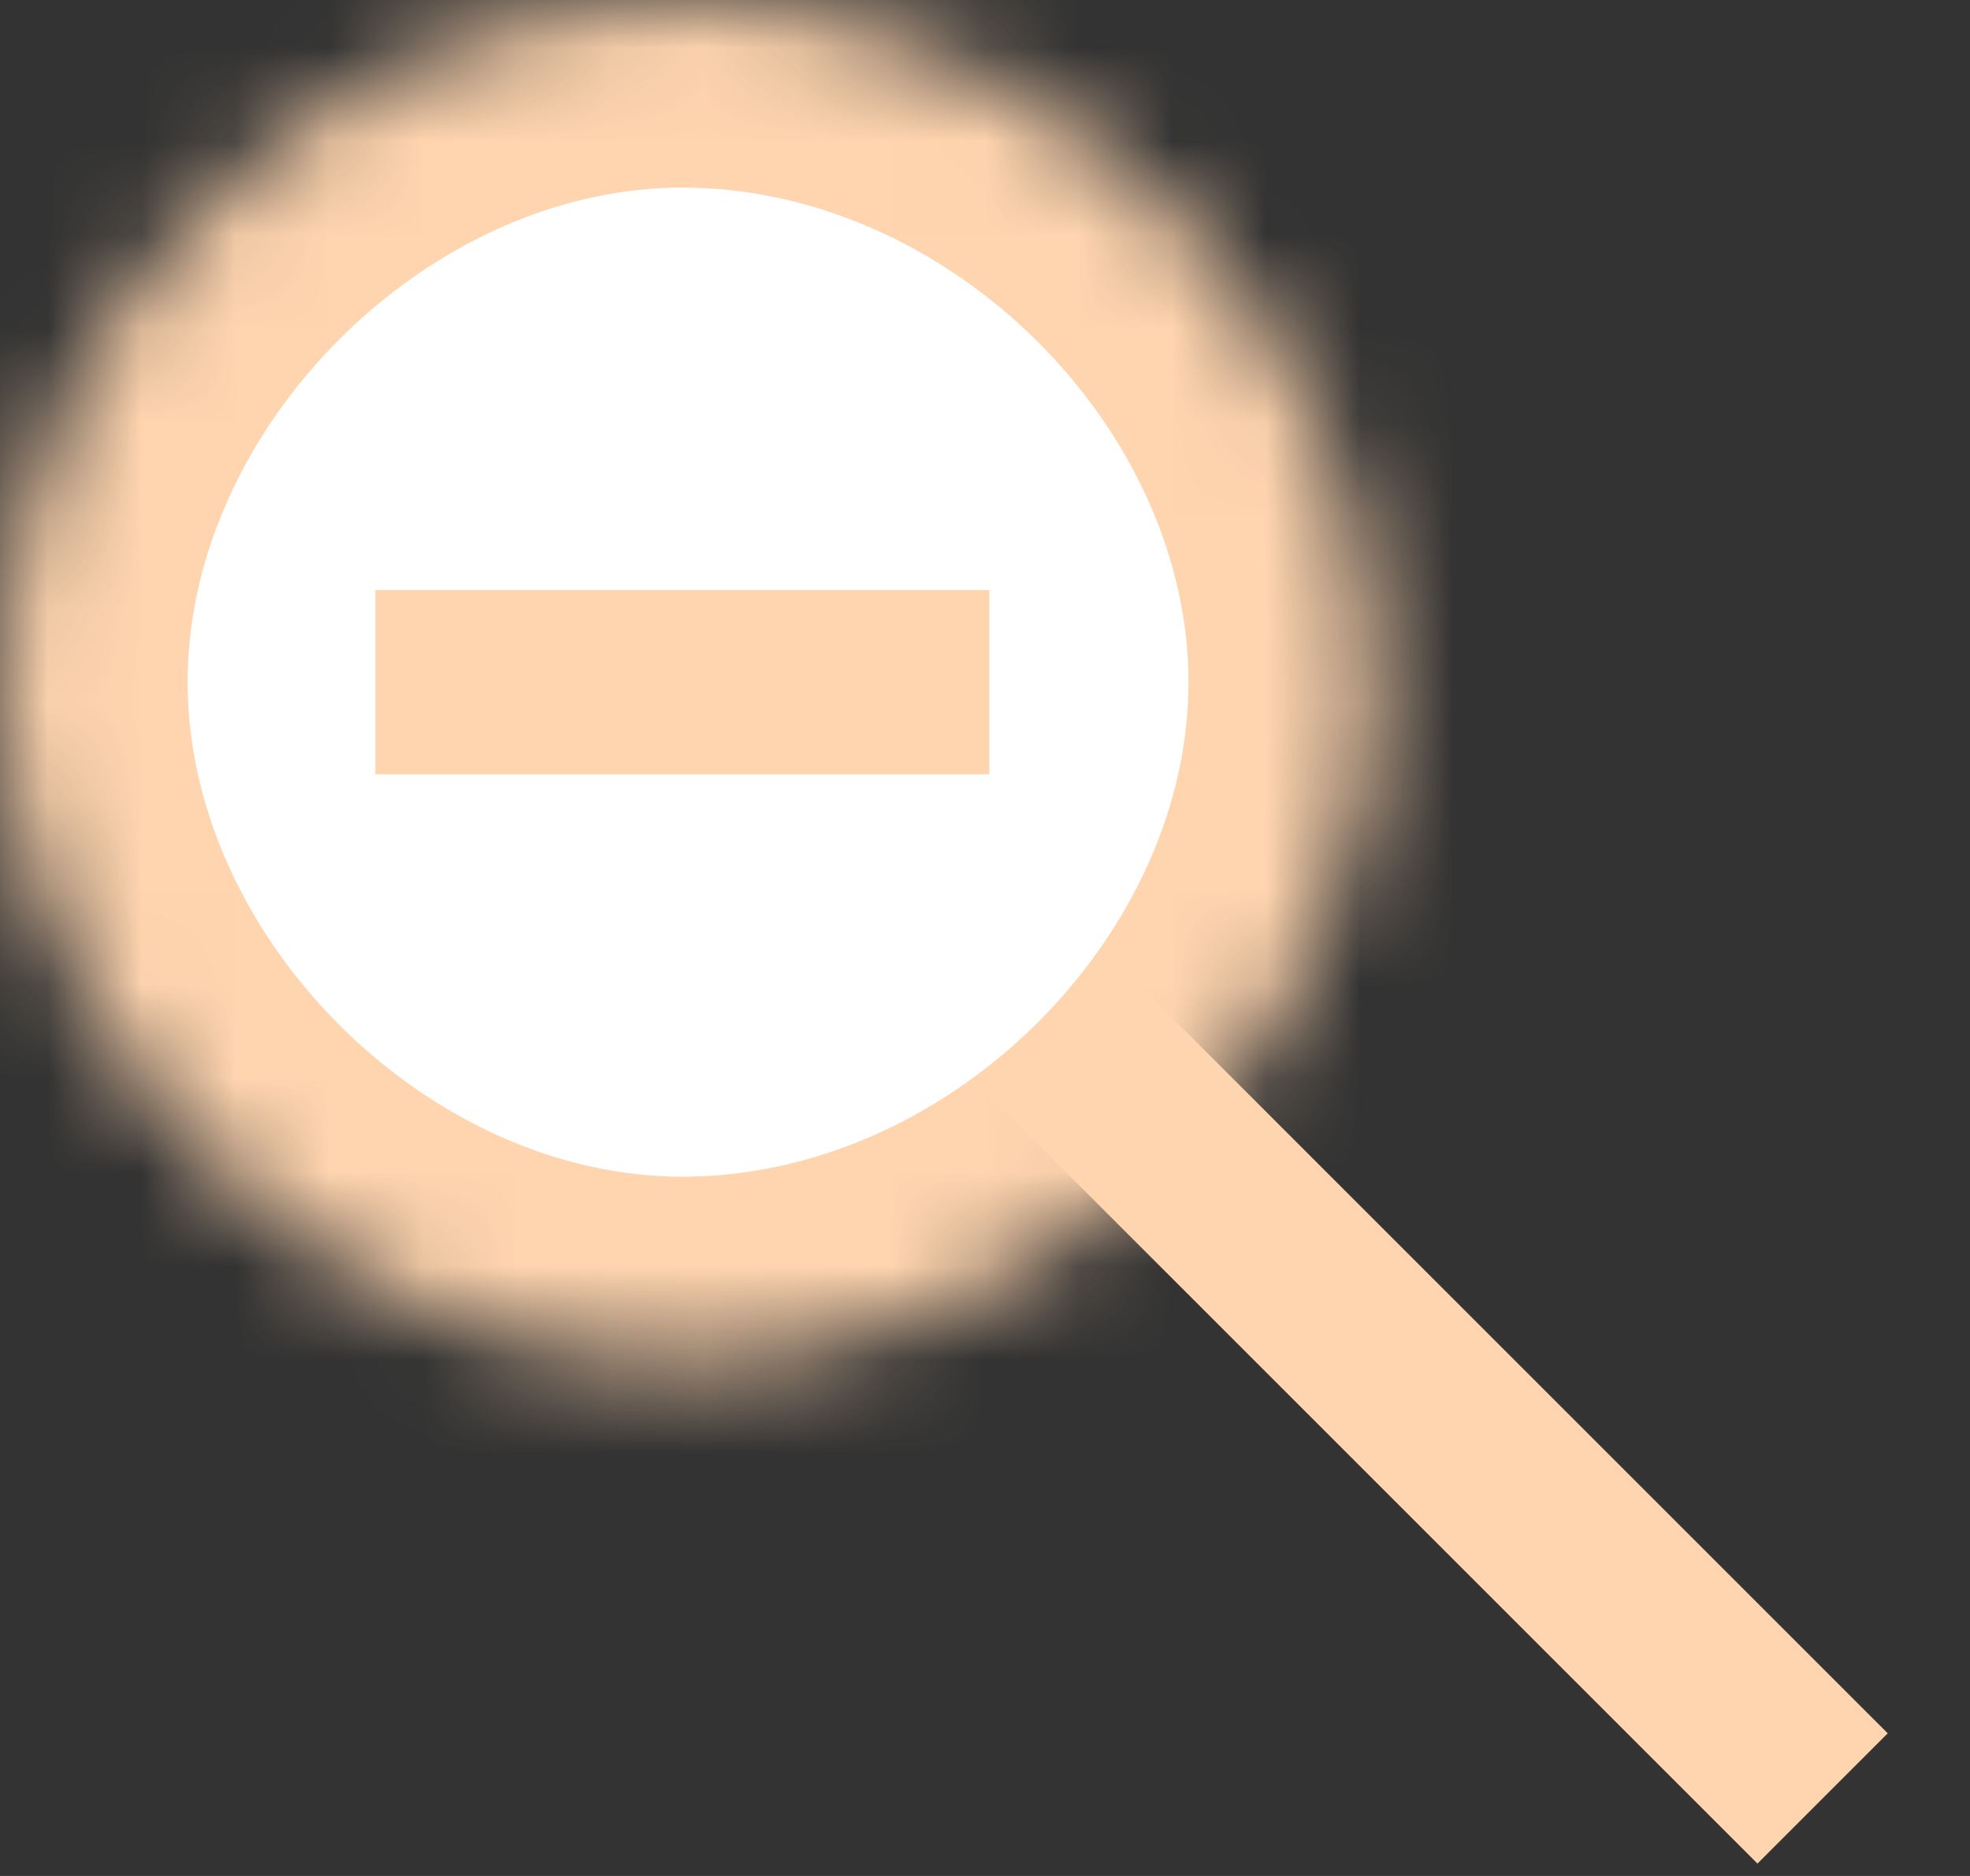 <?xml version="1.0" encoding="UTF-8" standalone="no"?>
<svg width="21px" height="20px" viewBox="0 0 21 20" version="1.1" xmlns="http://www.w3.org/2000/svg" xmlns:xlink="http://www.w3.org/1999/xlink">
    <rect x="0" y="0" width="21" height="20" fill="#333333" stroke="none"/>
    <!-- Generator: Sketch 3.7 (28169) - http://www.bohemiancoding.com/sketch -->
    <title>zoom-out</title>
    <desc>Created with Sketch.</desc>
    <defs>
        <path d="M0,7.273 C0,11.094 3.451,14.545 7.273,14.545 C11.217,14.545 14.669,11.094 14.669,7.273 C14.669,3.451 11.217,0 7.273,0 C3.451,0 0,3.451 0,7.273 L0,7.273 Z" id="path-1"></path>
        <mask id="mask-2" maskContentUnits="userSpaceOnUse" maskUnits="objectBoundingBox" x="0" y="0" width="14.669" height="14.545" fill="white">
            <use xlink:href="#path-1"></use>
        </mask>
    </defs>
    <g id="Page-1" stroke="none" stroke-width="1" fill="none" fill-rule="evenodd">
        <g id="Artboard-11" transform="translate(-219, -241)">
            <g id="zoom-out" transform="translate(219, 241)">
                <rect id="handle" fill="#FFD5AF" transform="translate(14.8, 14.545) scale(-1, 1) rotate(-315) translate(-14.8, -14.545) " x="13.818" y="8" width="1.964" height="13.091"></rect>
                <use id="glas" stroke="#FFD5AF" mask="url(#mask-2)" stroke-width="4" fill="#FFFFFF" xlink:href="#path-1"></use>
                <g id="plus" transform="translate(4, 6.182)" fill="#FFD5AF">
                    <rect id="Rectangle-60-Copy" transform="translate(3.273, 1.091) rotate(-270) translate(-3.273, -1.091) " x="2.291" y="-2.182" width="1.964" height="6.545"></rect>
                </g>
            </g>
        </g>
    </g>
</svg>